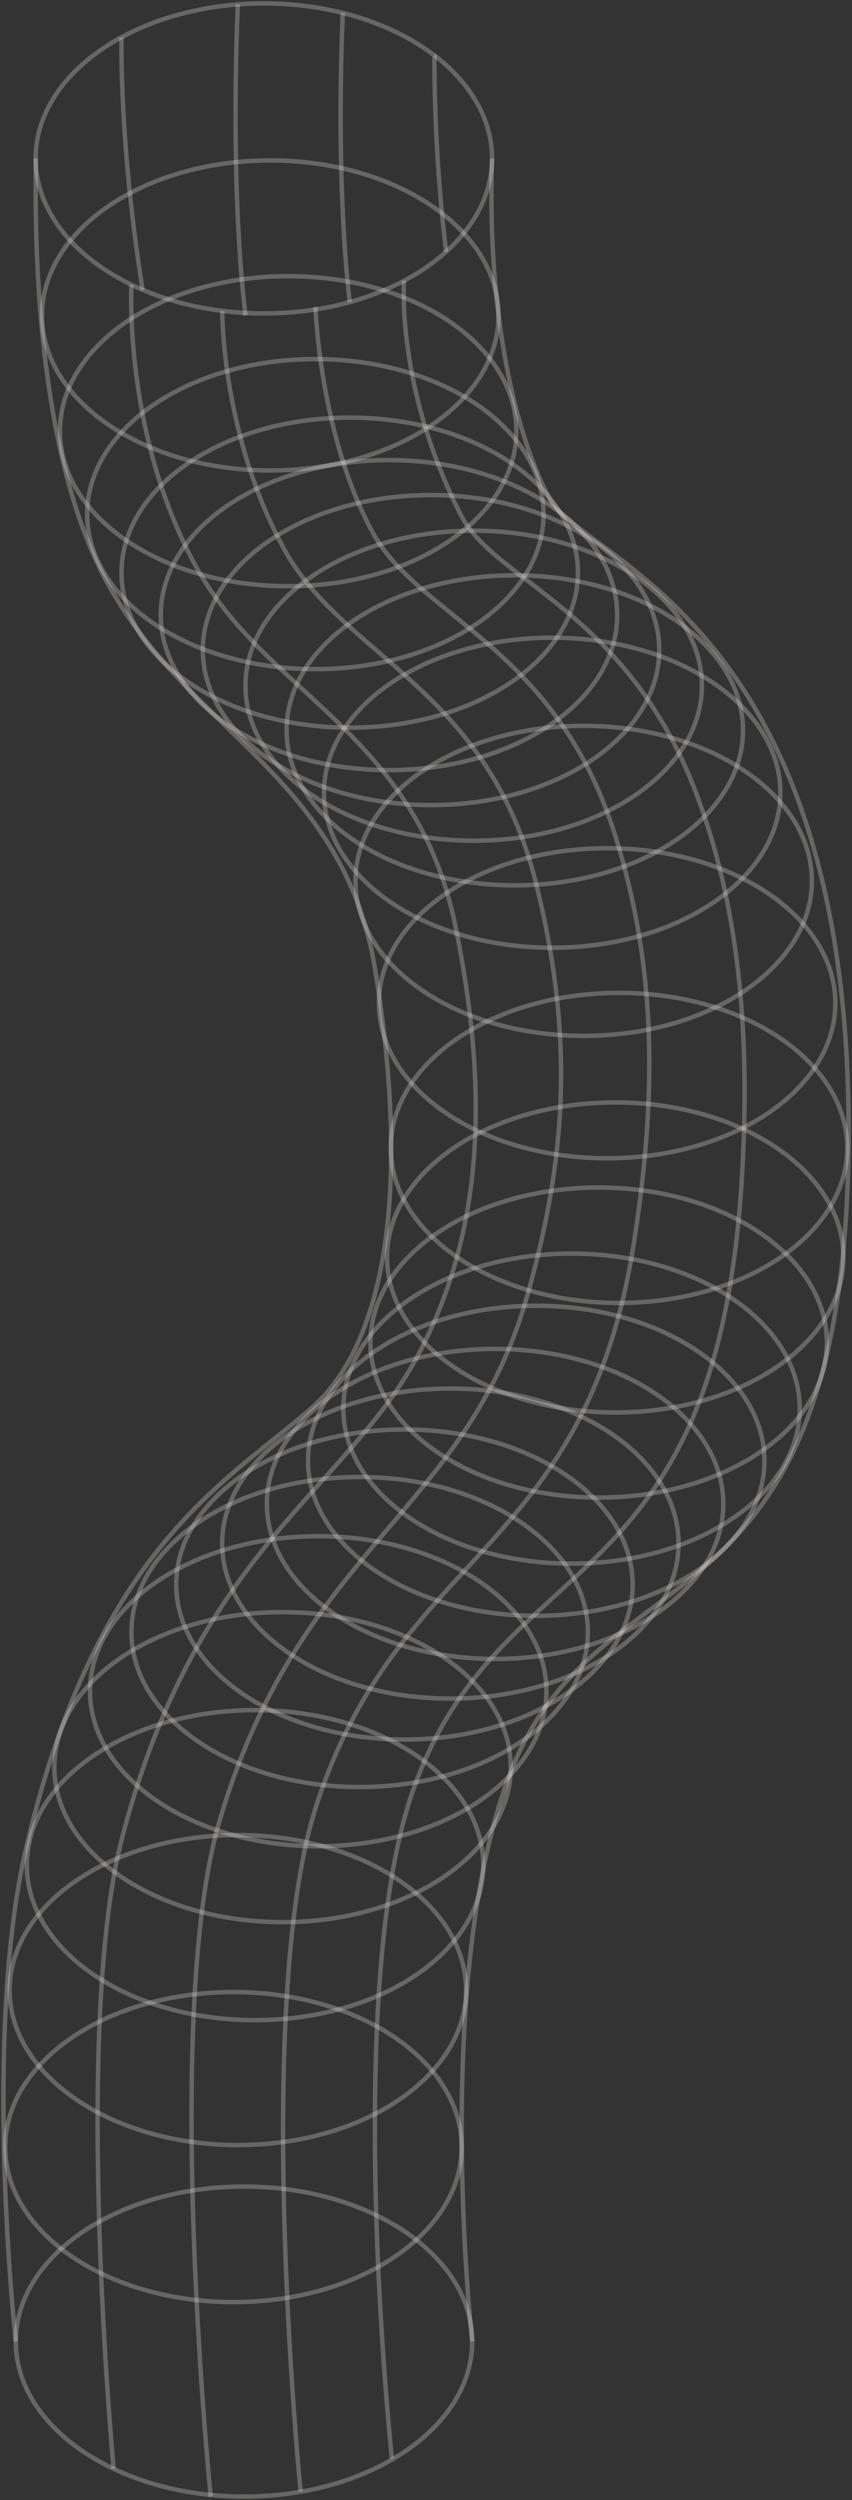 <svg width="250" height="733" viewBox="0 0 250 733" fill="none" xmlns="http://www.w3.org/2000/svg">
<rect x="0" y="0" width="250" height="733" fill="#333333" stroke="none"/>
<path d="M77.418 91.903C114.401 91.903 144.382 71.554 144.382 46.452C144.382 21.349 114.401 1 77.418 1C40.435 1 10.454 21.349 10.454 46.452C10.454 71.554 40.435 91.903 77.418 91.903Z" stroke="#F5F1EE" stroke-opacity="0.27" stroke-width="1.31" stroke-miterlimit="10"/>
<path d="M79.305 137.944C116.288 137.944 146.269 117.594 146.269 92.492C146.269 67.39 116.288 47.04 79.305 47.04C42.321 47.04 12.34 67.39 12.34 92.492C12.34 117.594 42.321 137.944 79.305 137.944Z" stroke="#F5F1EE" stroke-opacity="0.27" stroke-width="1.31" stroke-miterlimit="10"/>
<path d="M84.561 171.873C121.544 171.873 151.525 151.523 151.525 126.421C151.525 101.319 121.544 80.97 84.561 80.97C47.577 80.97 17.596 101.319 17.596 126.421C17.596 151.523 47.577 171.873 84.561 171.873Z" stroke="#F5F1EE" stroke-opacity="0.27" stroke-width="1.31" stroke-miterlimit="10"/>
<path d="M92.538 196.191C129.522 196.191 159.503 175.842 159.503 150.74C159.503 125.638 129.522 105.288 92.538 105.288C55.555 105.288 25.574 125.638 25.574 150.74C25.574 175.842 55.555 196.191 92.538 196.191Z" stroke="#F5F1EE" stroke-opacity="0.27" stroke-width="1.31" stroke-miterlimit="10"/>
<path d="M102.619 213.352C139.602 213.352 169.583 193.003 169.583 167.901C169.583 142.799 139.602 122.449 102.619 122.449C65.635 122.449 35.654 142.799 35.654 167.901C35.654 193.003 65.635 213.352 102.619 213.352Z" stroke="#F5F1EE" stroke-opacity="0.27" stroke-width="1.31" stroke-miterlimit="10"/>
<path d="M114.141 225.806C151.125 225.806 181.106 205.457 181.106 180.355C181.106 155.252 151.125 134.903 114.141 134.903C77.158 134.903 47.177 155.252 47.177 180.355C47.177 205.457 77.158 225.806 114.141 225.806Z" stroke="#F5F1EE" stroke-opacity="0.27" stroke-width="1.31" stroke-miterlimit="10"/>
<path d="M126.472 236.053C163.456 236.053 193.437 215.703 193.437 190.601C193.437 165.499 163.456 145.15 126.472 145.15C89.489 145.15 59.508 165.499 59.508 190.601C59.508 215.703 89.489 236.053 126.472 236.053Z" stroke="#F5F1EE" stroke-opacity="0.27" stroke-width="1.31" stroke-miterlimit="10"/>
<path d="M138.992 246.496C175.975 246.496 205.956 226.147 205.956 201.045C205.956 175.943 175.975 155.593 138.992 155.593C102.008 155.593 72.027 175.943 72.027 201.045C72.027 226.147 102.008 246.496 138.992 246.496Z" stroke="#F5F1EE" stroke-opacity="0.27" stroke-width="1.31" stroke-miterlimit="10"/>
<path d="M151.053 259.59C188.037 259.59 218.018 239.24 218.018 214.138C218.018 189.036 188.037 168.687 151.053 168.687C114.07 168.687 84.089 189.036 84.089 214.138C84.089 239.24 114.07 259.59 151.053 259.59Z" stroke="#F5F1EE" stroke-opacity="0.27" stroke-width="1.31" stroke-miterlimit="10"/>
<path d="M162.023 277.878C199.007 277.878 228.988 257.529 228.988 232.426C228.988 207.324 199.007 186.975 162.023 186.975C125.04 186.975 95.059 207.324 95.059 232.426C95.059 257.529 125.04 277.878 162.023 277.878Z" stroke="#F5F1EE" stroke-opacity="0.27" stroke-width="1.31" stroke-miterlimit="10"/>
<path d="M171.268 303.717C208.251 303.717 238.232 283.368 238.232 258.265C238.232 233.163 208.251 212.814 171.268 212.814C134.284 212.814 104.303 233.163 104.303 258.265C104.303 283.368 134.284 303.717 171.268 303.717Z" stroke="#F5F1EE" stroke-opacity="0.27" stroke-width="1.31" stroke-miterlimit="10"/>
<path d="M178.141 339.607C215.124 339.607 245.105 319.258 245.105 294.155C245.105 269.053 215.124 248.704 178.141 248.704C141.157 248.704 111.176 269.053 111.176 294.155C111.176 319.258 141.157 339.607 178.141 339.607Z" stroke="#F5F1EE" stroke-opacity="0.27" stroke-width="1.31" stroke-miterlimit="10"/>
<path d="M181.631 382.018C218.615 382.018 248.596 361.669 248.596 336.566C248.596 311.464 218.615 291.115 181.631 291.115C144.648 291.115 114.667 311.464 114.667 336.566C114.667 361.669 144.648 382.018 181.631 382.018Z" stroke="#F5F1EE" stroke-opacity="0.27" stroke-width="1.31" stroke-miterlimit="10"/>
<path d="M180.526 414.134C217.51 414.134 247.491 393.785 247.491 368.683C247.491 343.581 217.51 323.231 180.526 323.231C143.543 323.231 113.562 343.581 113.562 368.683C113.562 393.785 143.543 414.134 180.526 414.134Z" stroke="#F5F1EE" stroke-opacity="0.27" stroke-width="1.31" stroke-miterlimit="10"/>
<path d="M175.661 439.09C212.645 439.09 242.626 418.74 242.626 393.638C242.626 368.536 212.645 348.187 175.661 348.187C138.678 348.187 108.697 368.536 108.697 393.638C108.697 418.74 138.678 439.09 175.661 439.09Z" stroke="#F5F1EE" stroke-opacity="0.27" stroke-width="1.31" stroke-miterlimit="10"/>
<path d="M167.697 458.456C204.68 458.456 234.661 438.106 234.661 413.004C234.661 387.902 204.68 367.553 167.697 367.553C130.713 367.553 100.732 387.902 100.732 413.004C100.732 438.106 130.713 458.456 167.697 458.456Z" stroke="#F5F1EE" stroke-opacity="0.27" stroke-width="1.31" stroke-miterlimit="10"/>
<path d="M157.347 473.754C194.33 473.754 224.311 453.405 224.311 428.303C224.311 403.201 194.33 382.851 157.347 382.851C120.363 382.851 90.382 403.201 90.382 428.303C90.382 453.405 120.363 473.754 157.347 473.754Z" stroke="#F5F1EE" stroke-opacity="0.27" stroke-width="1.31" stroke-miterlimit="10"/>
<path d="M145.272 486.405C182.255 486.405 212.236 466.055 212.236 440.953C212.236 415.851 182.255 395.502 145.272 395.502C108.288 395.502 78.307 415.851 78.307 440.953C78.307 466.055 108.288 486.405 145.272 486.405Z" stroke="#F5F1EE" stroke-opacity="0.27" stroke-width="1.31" stroke-miterlimit="10"/>
<path d="M132.146 498.026C169.129 498.026 199.11 477.676 199.11 452.574C199.11 427.472 169.129 407.123 132.146 407.123C95.162 407.123 65.181 427.472 65.181 452.574C65.181 477.676 95.162 498.026 132.146 498.026Z" stroke="#F5F1EE" stroke-opacity="0.27" stroke-width="1.31" stroke-miterlimit="10"/>
<path d="M118.669 510.036C155.653 510.036 185.634 489.687 185.634 464.585C185.634 439.482 155.653 419.133 118.669 419.133C81.686 419.133 51.705 439.482 51.705 464.585C51.705 489.687 81.686 510.036 118.669 510.036Z" stroke="#F5F1EE" stroke-opacity="0.27" stroke-width="1.31" stroke-miterlimit="10"/>
<path d="M105.53 523.963C142.513 523.963 172.494 503.613 172.494 478.511C172.494 453.409 142.513 433.06 105.53 433.06C68.546 433.06 38.565 453.409 38.565 478.511C38.565 503.613 68.546 523.963 105.53 523.963Z" stroke="#F5F1EE" stroke-opacity="0.27" stroke-width="1.31" stroke-miterlimit="10"/>
<path d="M93.374 541.319C130.358 541.319 160.339 520.97 160.339 495.868C160.339 470.765 130.358 450.416 93.374 450.416C56.391 450.416 26.41 470.765 26.41 495.868C26.41 520.97 56.391 541.319 93.374 541.319Z" stroke="#F5F1EE" stroke-opacity="0.27" stroke-width="1.31" stroke-miterlimit="10"/>
<path d="M82.916 563.58C119.9 563.58 149.881 543.231 149.881 518.129C149.881 493.026 119.9 472.677 82.916 472.677C45.933 472.677 15.952 493.026 15.952 518.129C15.952 543.231 45.933 563.58 82.916 563.58Z" stroke="#F5F1EE" stroke-opacity="0.27" stroke-width="1.31" stroke-miterlimit="10"/>
<path d="M74.831 592.312C111.814 592.312 141.795 571.962 141.795 546.86C141.795 521.758 111.814 501.408 74.831 501.408C37.847 501.408 7.866 521.758 7.866 546.86C7.866 571.962 37.847 592.312 74.831 592.312Z" stroke="#F5F1EE" stroke-opacity="0.27" stroke-width="1.31" stroke-miterlimit="10"/>
<path d="M69.79 628.937C106.774 628.937 136.755 608.587 136.755 583.485C136.755 558.383 106.774 538.034 69.79 538.034C32.807 538.034 2.826 558.383 2.826 583.485C2.826 608.587 32.807 628.937 69.79 628.937Z" stroke="#F5F1EE" stroke-opacity="0.27" stroke-width="1.31" stroke-miterlimit="10"/>
<path d="M68.497 674.977C105.48 674.977 135.461 654.628 135.461 629.526C135.461 604.423 105.48 584.074 68.497 584.074C31.513 584.074 1.532 604.423 1.532 629.526C1.532 654.628 31.513 674.977 68.497 674.977Z" stroke="#F5F1EE" stroke-opacity="0.27" stroke-width="1.31" stroke-miterlimit="10"/>
<path d="M71.596 731.999C108.58 731.999 138.561 711.65 138.561 686.548C138.561 661.445 108.58 641.096 71.596 641.096C34.613 641.096 4.632 661.445 4.632 686.548C4.632 711.65 34.613 731.999 71.596 731.999Z" stroke="#F5F1EE" stroke-opacity="0.27" stroke-width="1.31" stroke-miterlimit="10"/>
<path d="M10.454 46.452C10.79 51.061 7.367 127.549 31.787 171.431C56.206 215.265 100.907 227.964 110.112 284.496C120.745 349.903 112.645 394.08 91.716 412.565C67.203 434.187 28.472 453.26 7.691 541.761C-5.314 597.117 4.645 686.549 4.645 686.549" stroke="#F5F1EE" stroke-opacity="0.27" stroke-width="1.31" stroke-miterlimit="10"/>
<path d="M33.337 723.862C33.337 723.862 21.558 597.607 35.318 540.928C35.668 539.457 36.045 538.035 36.423 536.613C58.632 453.849 102.403 436.247 123.17 396.385C139.18 365.643 145.11 327.448 133.601 271.406C121.984 214.873 78.496 203.89 57.661 166.382C36.166 127.598 38.565 83.52 38.565 83.52" stroke="#F5F1EE" stroke-opacity="0.27" stroke-width="1.31" stroke-miterlimit="10"/>
<path d="M61.826 732C61.826 732 47.864 593.341 63.928 535.632C64.319 534.21 64.737 532.788 65.168 531.415C88.711 454.192 136.876 442.719 154.638 380.155C165.608 341.519 169.098 305.629 157.104 258.314C142.806 201.929 100.786 192.466 83.55 161.331C64.966 127.647 65.208 91.217 65.208 91.217" stroke="#F5F1EE" stroke-opacity="0.27" stroke-width="1.31" stroke-miterlimit="10"/>
<path d="M88.213 730.578C88.213 730.578 74.13 588.977 92.525 530.337C92.97 528.915 93.415 527.542 93.886 526.218C118.71 454.29 172.076 454.535 186.079 363.926C192.655 321.367 192.803 284.496 180.58 245.174C163.33 189.72 123.063 181.041 109.411 156.232C93.751 127.598 92.552 89.991 92.552 89.991" stroke="#F5F1EE" stroke-opacity="0.27" stroke-width="1.31" stroke-miterlimit="10"/>
<path d="M115.004 720.87C115.004 720.87 100.368 584.467 121.136 525.091C121.621 523.718 122.119 522.394 122.631 521.07C148.681 454.143 209.541 468.558 217.533 347.697C220.565 301.755 216.374 264.1 204.07 232.033C183.612 178.737 145.204 170.549 135.272 151.084C116.041 113.428 118.562 82.294 118.562 82.294" stroke="#F5F1EE" stroke-opacity="0.27" stroke-width="1.31" stroke-miterlimit="10"/>
<path d="M138.561 686.55C138.561 686.55 126.593 579.81 149.746 519.845C175.688 452.624 249 482.925 249 331.518C249 181.19 170.998 164.519 161.161 146.084C151.336 127.648 142.819 92.297 144.382 46.502" stroke="#F5F1EE" stroke-opacity="0.27" stroke-width="1.31" stroke-miterlimit="10"/>
<path d="M35.654 10.955C35.654 10.955 34.94 42.04 41.854 84.991" stroke="#F5F1EE" stroke-opacity="0.27" stroke-width="1.31" stroke-miterlimit="10"/>
<path d="M69.79 1.294C69.79 1.294 67.257 52.483 72.027 92.492" stroke="#F5F1EE" stroke-opacity="0.27" stroke-width="1.31" stroke-miterlimit="10"/>
<path d="M100.597 3.796C100.597 3.796 98.212 50.425 102.619 88.57" stroke="#F5F1EE" stroke-opacity="0.27" stroke-width="1.31" stroke-miterlimit="10"/>
<path d="M127.429 16.248C127.577 16.346 126.998 41.941 130.919 73.811" stroke="#F5F1EE" stroke-opacity="0.27" stroke-width="1.31" stroke-miterlimit="10"/>
</svg>
